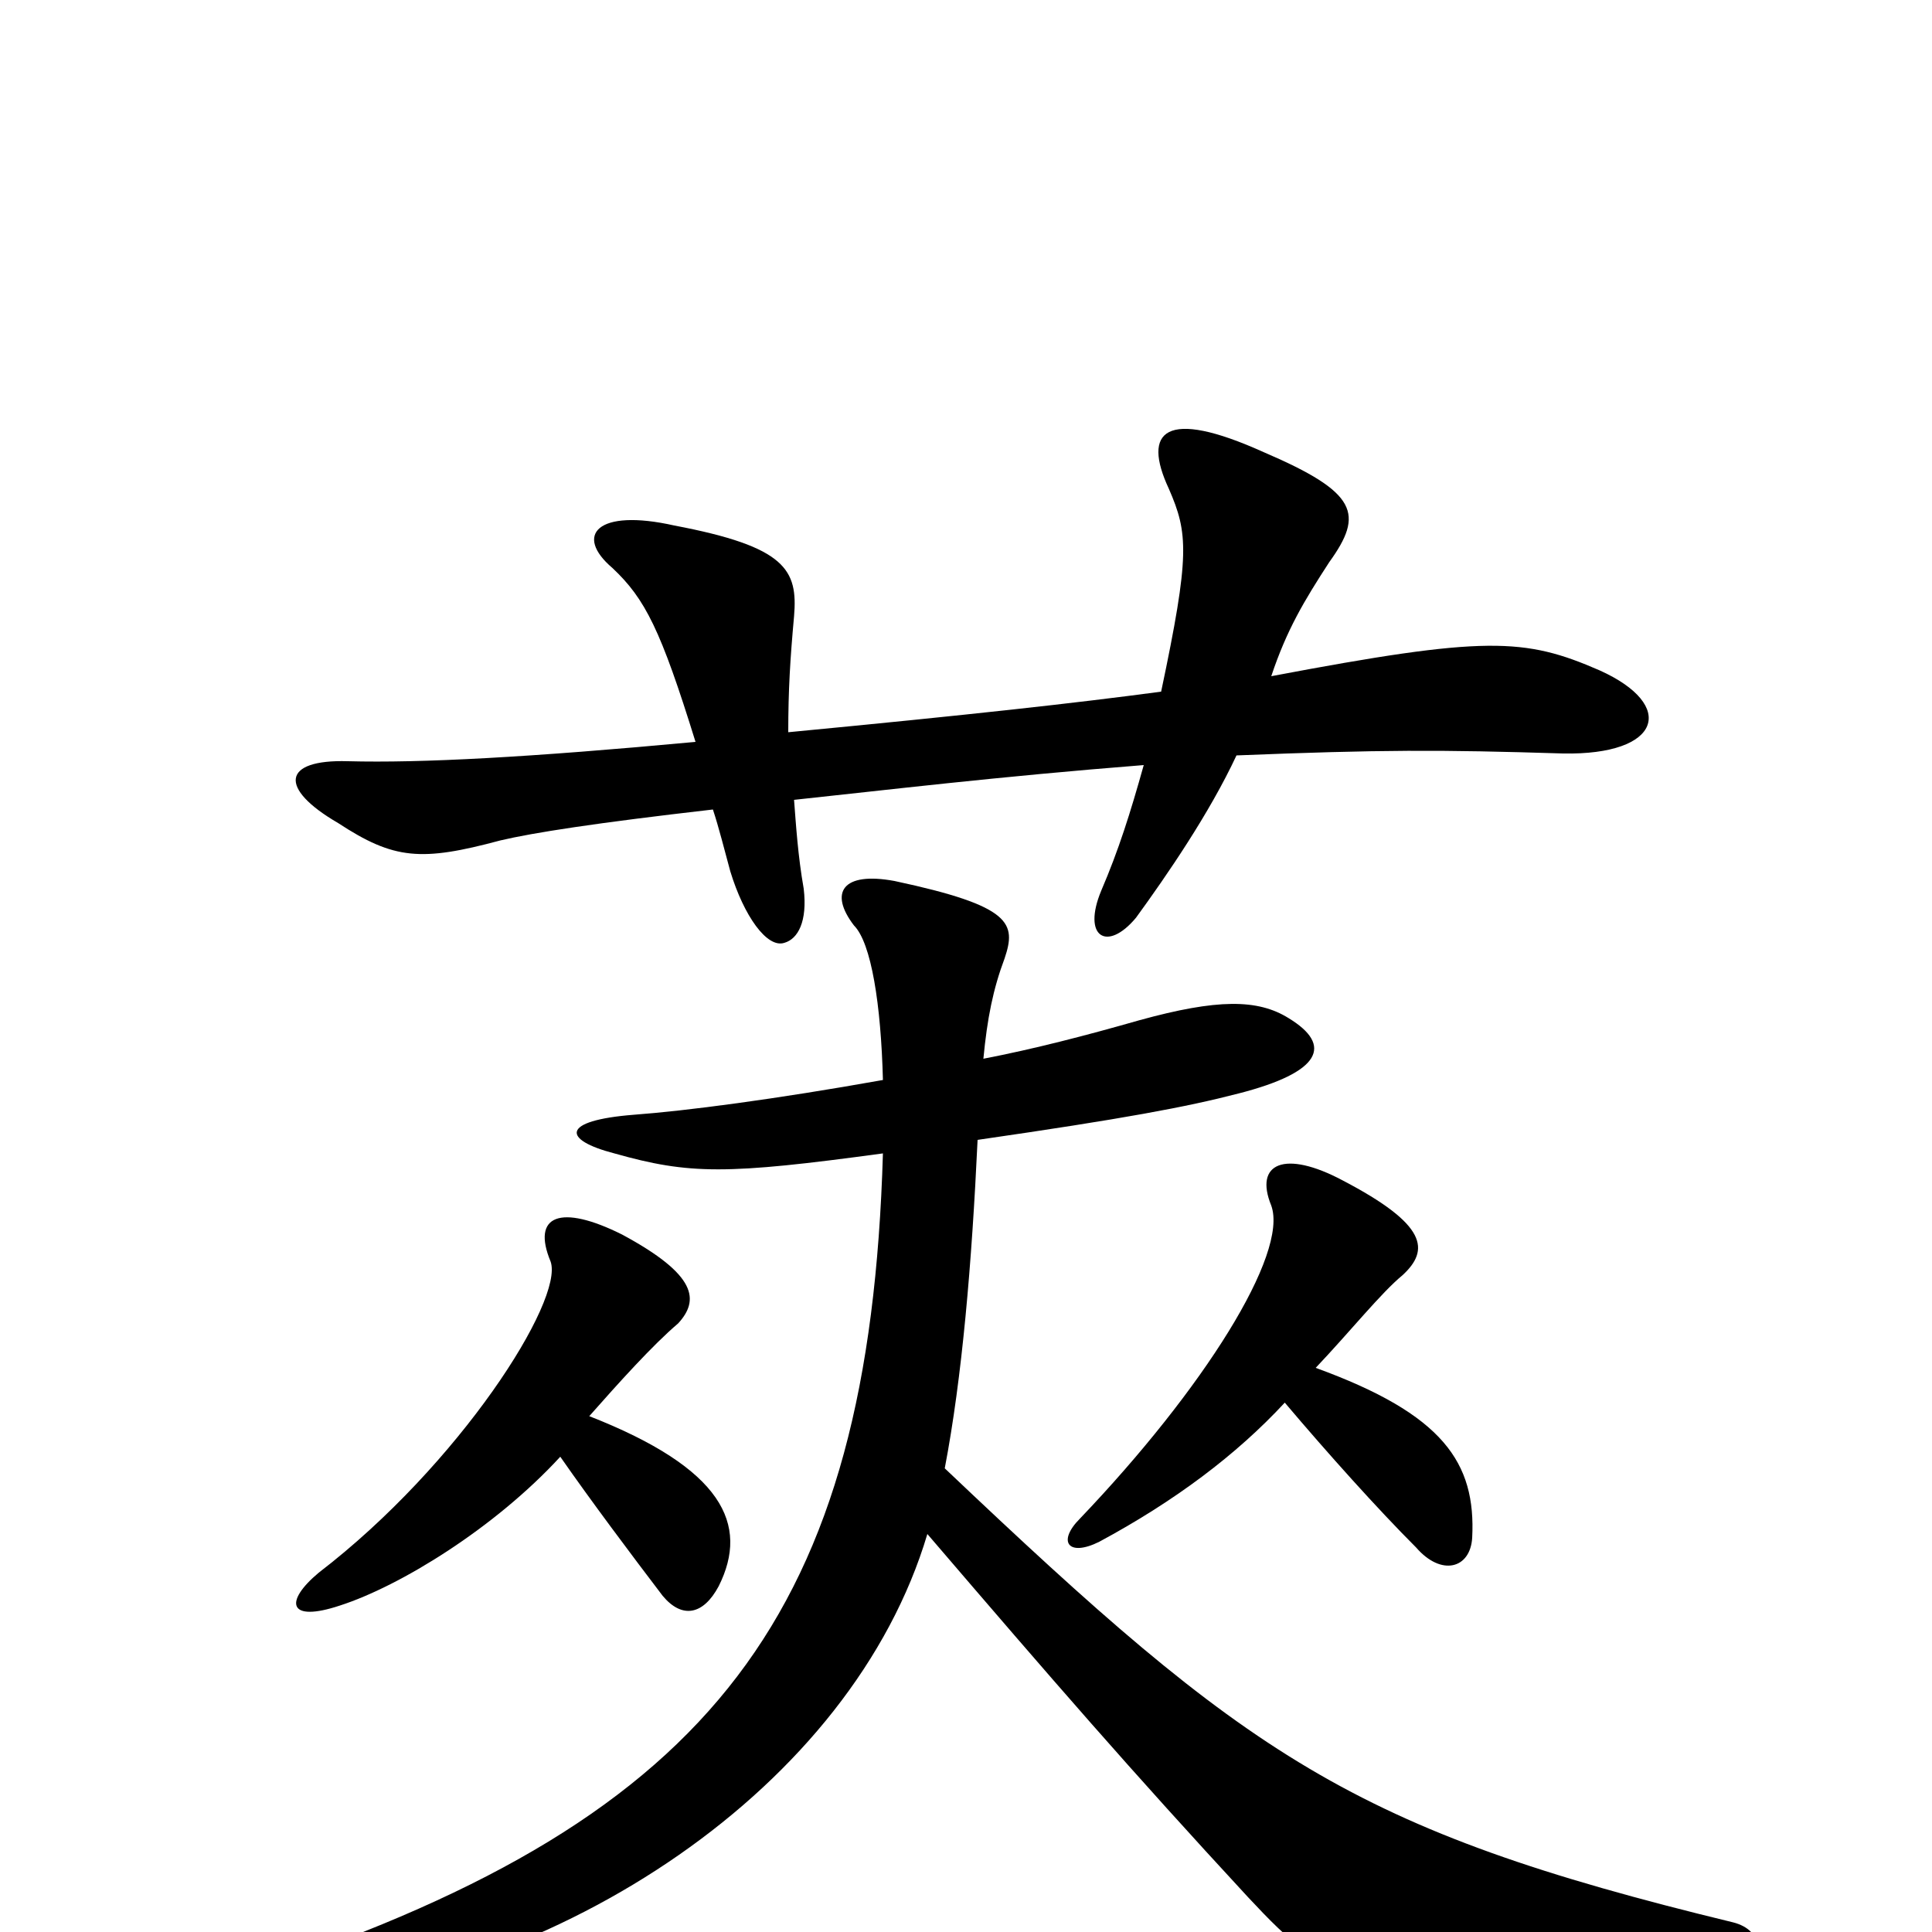<svg xmlns="http://www.w3.org/2000/svg" viewBox="0 -1000 1000 1000">
	<path fill="#000000" d="M290 -246C306 -223 327 -195 343 -174C353 -162 364 -164 372 -179C388 -211 374 -240 305 -267C320 -284 338 -304 351 -315C362 -327 361 -340 322 -361C290 -377 275 -371 285 -347C292 -327 238 -242 165 -186C147 -171 149 -160 176 -169C207 -179 256 -209 290 -246ZM665 -274C687 -248 713 -219 733 -199C746 -184 761 -188 762 -204C764 -243 747 -268 681 -292C699 -311 715 -331 726 -340C740 -353 739 -366 695 -389C665 -405 649 -398 658 -376C667 -351 623 -281 559 -214C547 -202 553 -194 569 -202C608 -223 640 -247 665 -274ZM457 -403C450 -165 370 -60 136 19C121 25 117 39 138 37C290 25 441 -75 480 -206C546 -129 585 -84 646 -18C690 29 702 37 892 17C915 15 913 -1 897 -5C699 -53 646 -91 489 -240C498 -287 503 -346 506 -410C582 -421 614 -427 641 -434C684 -445 690 -459 667 -473C651 -483 630 -483 590 -472C562 -464 535 -457 509 -452C511 -473 514 -488 520 -504C526 -522 524 -531 463 -544C436 -549 429 -538 442 -521C451 -512 456 -480 457 -441C401 -431 355 -425 328 -423C290 -420 291 -410 318 -403C357 -392 376 -392 457 -403ZM601 -642C556 -636 502 -630 408 -621C408 -643 409 -659 411 -681C413 -705 407 -717 349 -728C309 -737 297 -723 317 -706C334 -690 342 -674 360 -616C274 -608 218 -605 180 -606C146 -607 144 -592 175 -574C204 -555 218 -554 259 -565C276 -569 308 -574 369 -581C372 -572 375 -560 378 -549C385 -526 397 -509 406 -512C413 -514 418 -523 416 -540C413 -557 412 -573 411 -586C458 -591 516 -598 592 -604C585 -579 579 -560 570 -539C560 -515 573 -507 588 -525C604 -547 626 -579 640 -609C715 -612 745 -612 809 -610C860 -609 868 -635 828 -653C789 -670 769 -671 658 -650C666 -674 675 -689 688 -709C706 -734 703 -745 654 -766C603 -789 591 -777 605 -747C615 -724 616 -713 601 -642Z"/>
</svg>